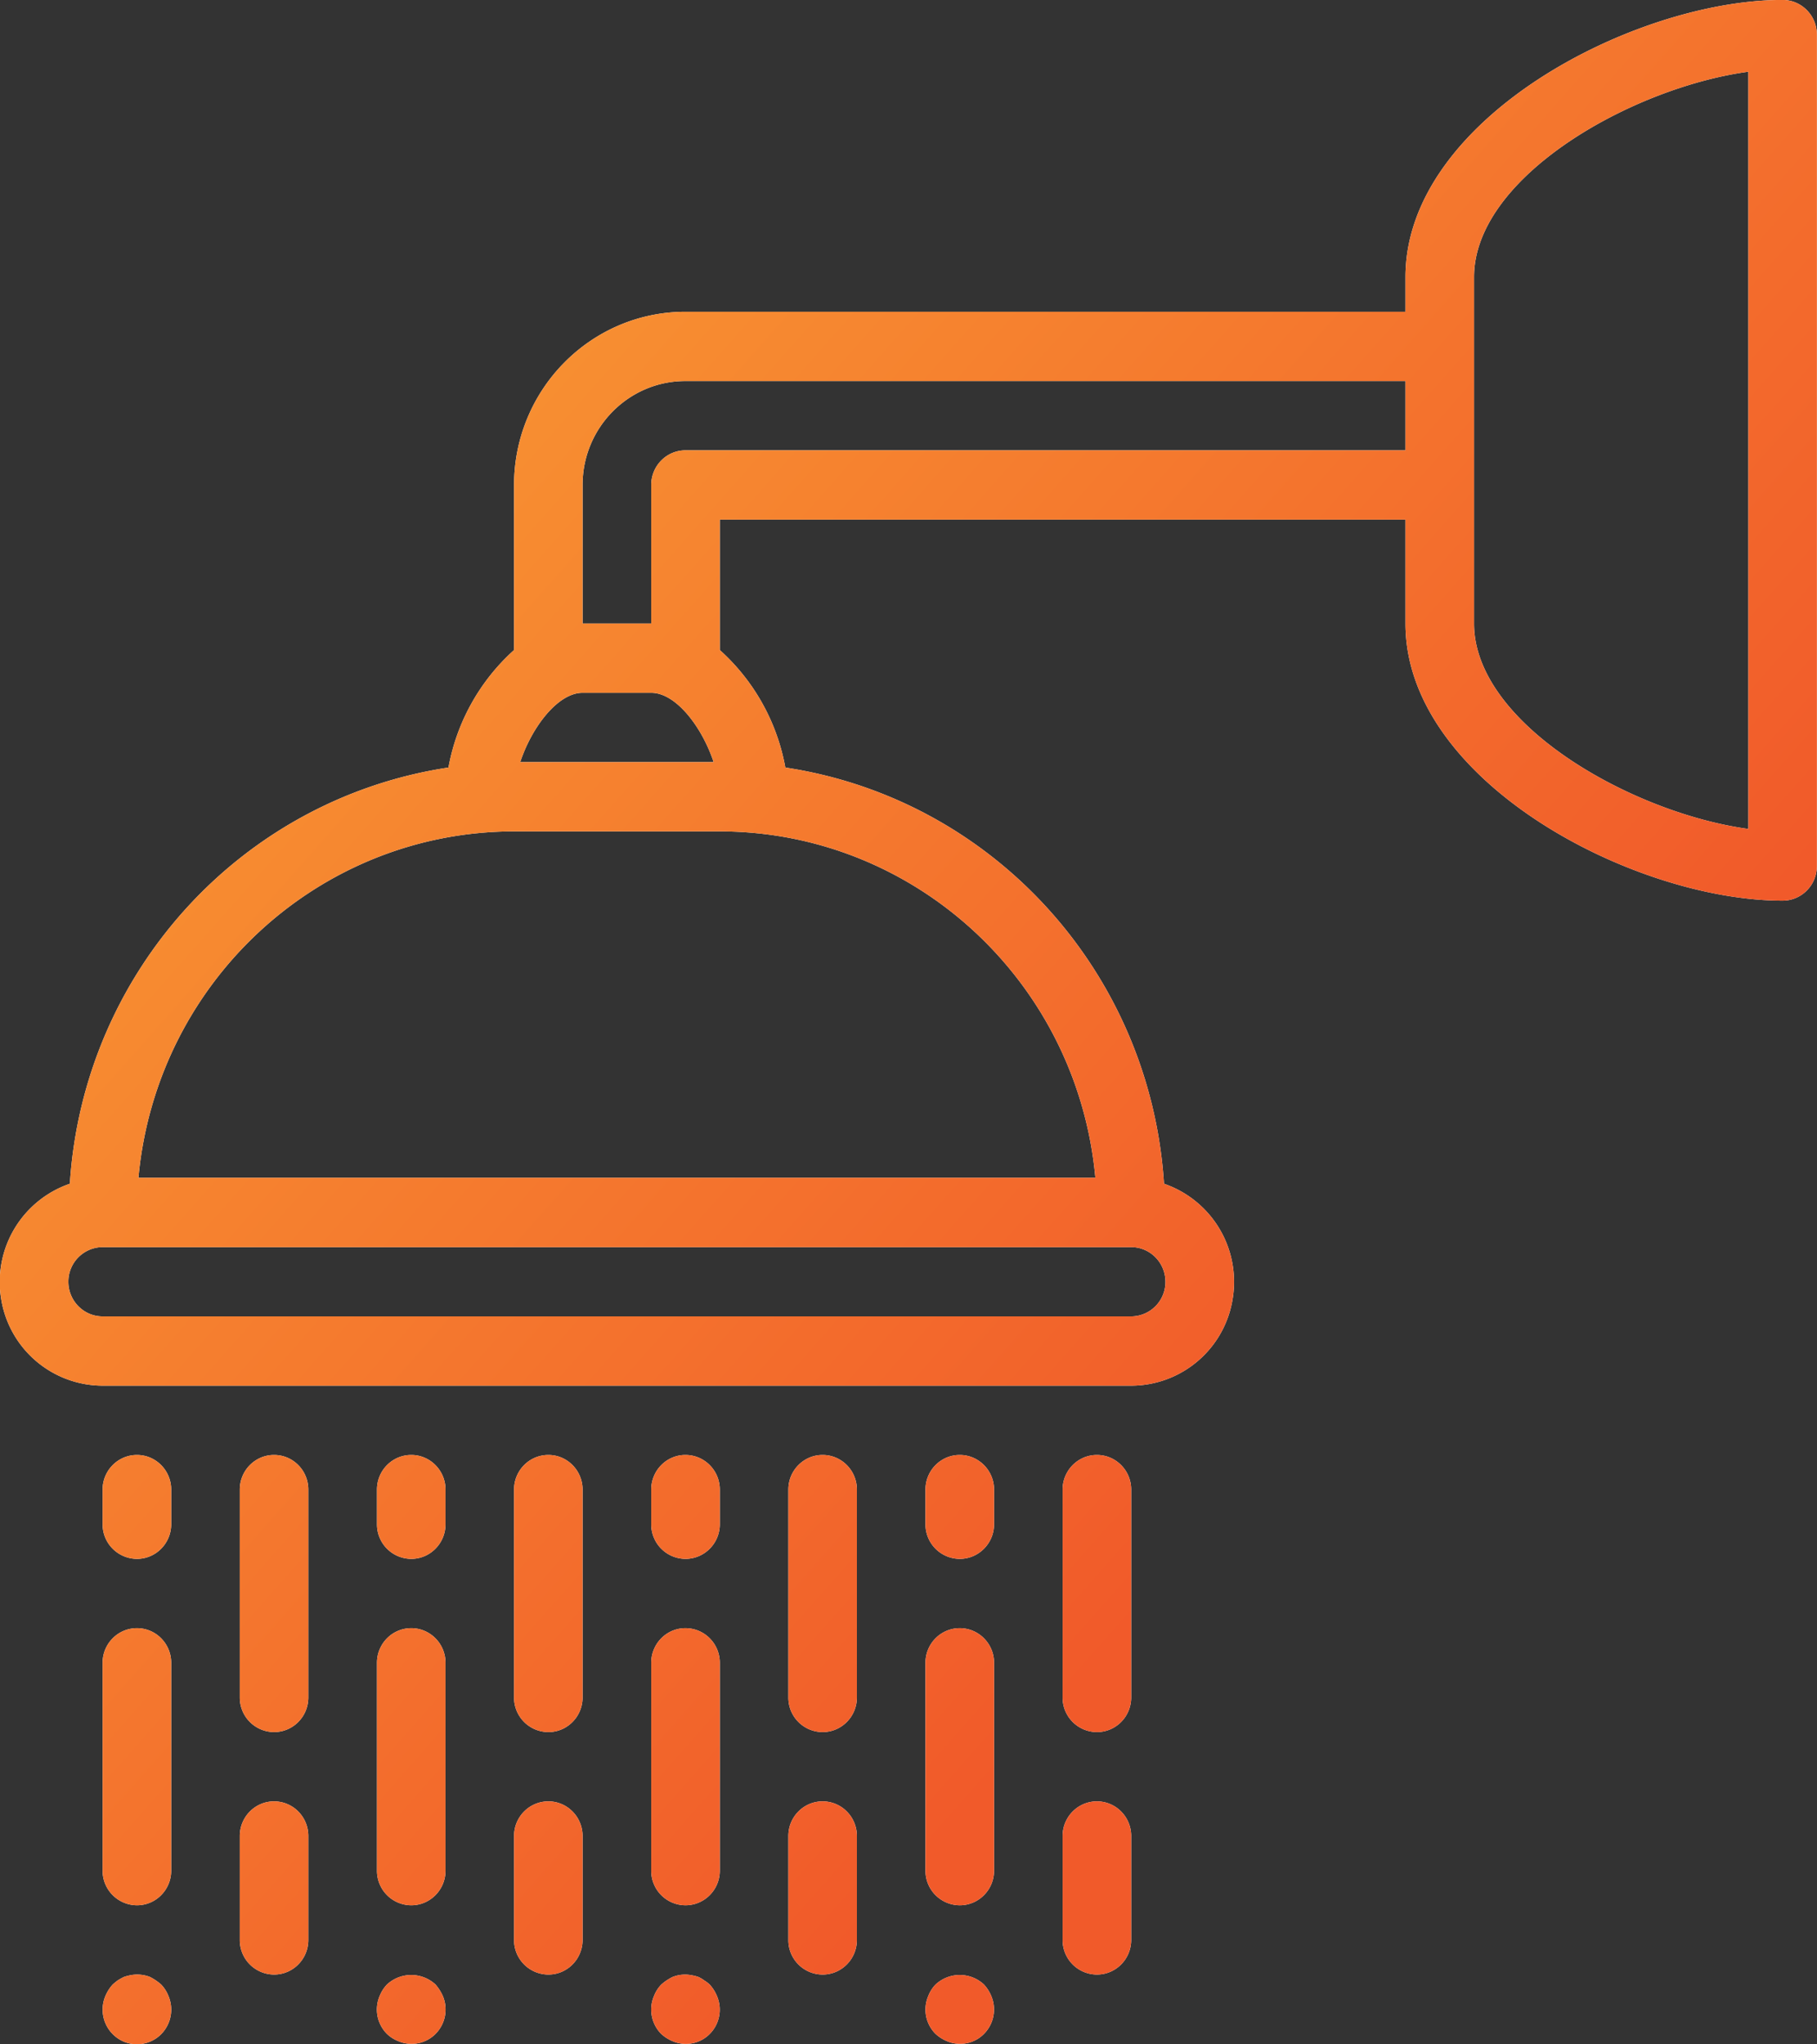 <svg xmlns="http://www.w3.org/2000/svg" width="32" height="36">
    <rect width="100%" height="100%" fill="#333333" stroke="none"/>
    <defs>
        <linearGradient id="a" x1="70.711%" x2="0%" y1="70.711%" y2="0%">
            <stop offset="0%" stop-color="#F15A2A"/>
            <stop offset="95%" stop-color="#FAA634"/>
        </linearGradient>
    </defs>
    <path fill="#FFF" fill-rule="evenodd" d="M31.394 15.86c-2.613 0-6.642-2.096-6.642-4.88V9.15H12.677v2.297a3.66 3.66 0 0 1 1.154 2.069c3.654.553 6.43 3.605 6.669 7.329a1.827 1.827 0 0 1 1.209 2.027 1.813 1.813 0 0 1-1.787 1.529H1.807A1.815 1.815 0 0 1 .02 22.872a1.829 1.829 0 0 1 1.21-2.027c.238-3.724 3.015-6.776 6.668-7.329a3.667 3.667 0 0 1 1.155-2.069V8.54c.003-1.684 1.353-3.048 3.018-3.05h12.681v-.61c0-2.785 4.029-4.881 6.642-4.881.333 0 .604.274.604.611v14.64c0 .337-.271.61-.604.61zm-30.19 6.711c0 .337.271.61.603.61h18.115a.606.606 0 0 0 .603-.61c0-.337-.27-.61-.603-.61H1.807a.607.607 0 0 0-.603.61zm1.234-1.831h16.853c-.317-3.453-3.182-6.096-6.614-6.1H9.053c-3.432.004-6.297 2.647-6.615 6.1zm6.724-7.32h3.406c-.205-.619-.663-1.22-1.099-1.22H10.26c-.434 0-.894.601-1.098 1.22zm15.59-6.71H12.071c-.999 0-1.811.819-1.811 1.83v2.44h1.209V8.54c0-.337.27-.61.602-.61h12.681V6.71zm6.039-5.447C28.745 1.54 25.96 3.11 25.96 4.88v6.1c0 1.769 2.785 3.339 4.831 3.617V1.263zM2.412 25.621c.333 0 .603.273.603.61v.61c0 .336-.27.61-.603.61a.608.608 0 0 1-.605-.61v-.61c0-.337.271-.61.605-.61zm0 3.05c.333 0 .603.273.603.61v3.66c0 .337-.27.61-.603.61a.608.608 0 0 1-.605-.61v-3.66c0-.337.271-.61.605-.61zm-.429 6.277c.029-.027.06-.051.09-.074.034-.022.071-.042.11-.061a.806.806 0 0 1 .107-.029.619.619 0 0 1 .351.029.93.93 0 0 1 .199.135.623.623 0 0 1 .127.201.617.617 0 0 1-.127.67.602.602 0 0 1-.662.132.613.613 0 0 1-.322-.802.713.713 0 0 1 .127-.201zm2.843-9.327c.335 0 .604.273.604.61v3.66c0 .337-.269.61-.604.61a.607.607 0 0 1-.603-.61v-3.66c0-.337.271-.61.603-.61zm0 6.1c.335 0 .604.273.604.61v1.83c0 .337-.269.61-.604.61a.607.607 0 0 1-.603-.61v-1.83c0-.337.271-.61.603-.61zm2.417-6.1c.332 0 .603.273.603.61v.61c0 .336-.271.61-.603.61a.607.607 0 0 1-.604-.61v-.61c0-.337.27-.61.604-.61zm0 3.05c.332 0 .603.273.603.61v3.66c0 .337-.271.61-.603.61a.607.607 0 0 1-.604-.61v-3.66c0-.337.27-.61.604-.61zm-.43 6.277a.629.629 0 0 1 .859 0c.051.06.095.128.127.201a.61.61 0 0 1-.127.665.594.594 0 0 1-.66.128.611.611 0 0 1-.199-.128.608.608 0 0 1-.127-.665.64.64 0 0 1 .127-.201zm2.845-9.327c.332 0 .602.273.602.61v3.66c0 .337-.27.61-.602.61a.607.607 0 0 1-.605-.61v-3.66c0-.337.27-.61.605-.61zm0 6.1c.332 0 .602.273.602.61v1.83c0 .337-.27.61-.602.61a.607.607 0 0 1-.605-.61v-1.83c0-.337.27-.61.605-.61zm2.413-6.1c.335 0 .606.273.606.61v.61c0 .336-.271.61-.606.61a.607.607 0 0 1-.602-.61v-.61c0-.337.27-.61.602-.61zm0 3.05c.335 0 .606.273.606.61v3.66c0 .337-.271.61-.606.61a.606.606 0 0 1-.602-.61v-3.66c0-.337.27-.61.602-.61zm-.427 6.278a.879.879 0 0 1 .2-.135.596.596 0 0 1 .342-.03c.04.006.078.017.116.03a.586.586 0 0 1 .102.061.579.579 0 0 1 .097.074.688.688 0 0 1 .126.201.607.607 0 0 1-.126.665.59.59 0 0 1-.657.128.69.69 0 0 1-.2-.128.609.609 0 0 1-.127-.665.612.612 0 0 1 .127-.201zm2.843-9.328c.334 0 .604.273.604.61v3.66c0 .337-.27.61-.604.61a.606.606 0 0 1-.603-.61v-3.66c0-.337.27-.61.603-.61zm0 6.1c.334 0 .604.273.604.61v1.83c0 .337-.27.61-.604.61a.606.606 0 0 1-.603-.61v-1.83c0-.337.27-.61.603-.61zm2.416-6.1c.332 0 .604.273.604.61v.61c0 .336-.272.61-.604.61a.607.607 0 0 1-.604-.61v-.61c0-.337.27-.61.604-.61zm0 3.05c.332 0 .604.273.604.61v3.66c0 .337-.272.61-.604.61a.607.607 0 0 1-.604-.61v-3.66c0-.337.27-.61.604-.61zm-.428 6.277a.625.625 0 0 1 .856 0c.054.06.097.128.127.201a.61.61 0 0 1-.218.741.59.59 0 0 1-.566.052.685.685 0 0 1-.199-.128.605.605 0 0 1-.127-.665.607.607 0 0 1 .127-.201zm2.843-9.327c.334 0 .604.273.604.61v3.66c0 .337-.27.61-.604.61a.607.607 0 0 1-.604-.61v-3.66c0-.337.271-.61.604-.61zm0 6.1c.334 0 .604.273.604.61v1.83c0 .337-.27.61-.604.61a.607.607 0 0 1-.604-.61v-1.83c0-.337.271-.61.604-.61z"/>
    <path fill="url(#a)" d="M31.394 15.86c-2.613 0-6.642-2.096-6.642-4.88V9.15H12.677v2.297a3.66 3.66 0 0 1 1.154 2.069c3.654.553 6.43 3.605 6.669 7.329a1.827 1.827 0 0 1 1.209 2.027 1.813 1.813 0 0 1-1.787 1.529H1.807A1.815 1.815 0 0 1 .02 22.872a1.829 1.829 0 0 1 1.21-2.027c.238-3.724 3.015-6.776 6.668-7.329a3.667 3.667 0 0 1 1.155-2.069V8.54c.003-1.684 1.353-3.048 3.018-3.05h12.681v-.61c0-2.785 4.029-4.881 6.642-4.881.333 0 .604.274.604.611v14.64c0 .337-.271.61-.604.61zm-30.19 6.711c0 .337.271.61.603.61h18.115a.606.606 0 0 0 .603-.61c0-.337-.27-.61-.603-.61H1.807a.607.607 0 0 0-.603.61zm1.234-1.831h16.853c-.317-3.453-3.182-6.096-6.614-6.1H9.053c-3.432.004-6.297 2.647-6.615 6.1zm6.724-7.32h3.406c-.205-.619-.663-1.22-1.099-1.22H10.26c-.434 0-.894.601-1.098 1.22zm15.59-6.71H12.071c-.999 0-1.811.819-1.811 1.83v2.44h1.209V8.54c0-.337.27-.61.602-.61h12.681V6.71zm6.039-5.447C28.745 1.54 25.96 3.11 25.96 4.88v6.1c0 1.769 2.785 3.339 4.831 3.617V1.263zM2.412 25.621c.333 0 .603.273.603.61v.61c0 .336-.27.61-.603.61a.608.608 0 0 1-.605-.61v-.61c0-.337.271-.61.605-.61zm0 3.05c.333 0 .603.273.603.61v3.66c0 .337-.27.61-.603.61a.608.608 0 0 1-.605-.61v-3.66c0-.337.271-.61.605-.61zm-.429 6.277c.029-.027.06-.051.09-.074.034-.022.071-.042.11-.061a.806.806 0 0 1 .107-.029.619.619 0 0 1 .351.029.93.93 0 0 1 .199.135.623.623 0 0 1 .127.201.617.617 0 0 1-.127.67.602.602 0 0 1-.662.132.613.613 0 0 1-.322-.802.713.713 0 0 1 .127-.201zm2.843-9.327c.335 0 .604.273.604.61v3.66c0 .337-.269.61-.604.61a.607.607 0 0 1-.603-.61v-3.66c0-.337.271-.61.603-.61zm0 6.1c.335 0 .604.273.604.61v1.83c0 .337-.269.61-.604.61a.607.607 0 0 1-.603-.61v-1.83c0-.337.271-.61.603-.61zm2.417-6.1c.332 0 .603.273.603.61v.61c0 .336-.271.61-.603.61a.607.607 0 0 1-.604-.61v-.61c0-.337.27-.61.604-.61zm0 3.05c.332 0 .603.273.603.61v3.66c0 .337-.271.61-.603.61a.607.607 0 0 1-.604-.61v-3.66c0-.337.27-.61.604-.61zm-.43 6.277a.629.629 0 0 1 .859 0c.051.06.095.128.127.201a.61.61 0 0 1-.127.665.594.594 0 0 1-.66.128.611.611 0 0 1-.199-.128.608.608 0 0 1-.127-.665.64.64 0 0 1 .127-.201zm2.845-9.327c.332 0 .602.273.602.61v3.66c0 .337-.27.61-.602.61a.607.607 0 0 1-.605-.61v-3.66c0-.337.27-.61.605-.61zm0 6.1c.332 0 .602.273.602.61v1.83c0 .337-.27.61-.602.61a.607.607 0 0 1-.605-.61v-1.83c0-.337.27-.61.605-.61zm2.413-6.1c.335 0 .606.273.606.61v.61c0 .336-.271.61-.606.61a.607.607 0 0 1-.602-.61v-.61c0-.337.27-.61.602-.61zm0 3.05c.335 0 .606.273.606.61v3.66c0 .337-.271.61-.606.61a.606.606 0 0 1-.602-.61v-3.66c0-.337.27-.61.602-.61zm-.427 6.278a.879.879 0 0 1 .2-.135.596.596 0 0 1 .342-.03c.04.006.078.017.116.03a.586.586 0 0 1 .102.061.579.579 0 0 1 .097.074.688.688 0 0 1 .126.201.607.607 0 0 1-.126.665.59.59 0 0 1-.657.128.69.69 0 0 1-.2-.128.609.609 0 0 1-.127-.665.612.612 0 0 1 .127-.201zm2.843-9.328c.334 0 .604.273.604.61v3.66c0 .337-.27.61-.604.61a.606.606 0 0 1-.603-.61v-3.66c0-.337.27-.61.603-.61zm0 6.1c.334 0 .604.273.604.61v1.83c0 .337-.27.61-.604.61a.606.606 0 0 1-.603-.61v-1.83c0-.337.27-.61.603-.61zm2.416-6.1c.332 0 .604.273.604.61v.61c0 .336-.272.61-.604.61a.607.607 0 0 1-.604-.61v-.61c0-.337.27-.61.604-.61zm0 3.05c.332 0 .604.273.604.61v3.66c0 .337-.272.61-.604.61a.607.607 0 0 1-.604-.61v-3.66c0-.337.27-.61.604-.61zm-.428 6.277a.625.625 0 0 1 .856 0c.054.06.097.128.127.201a.61.61 0 0 1-.218.741.59.59 0 0 1-.566.052.685.685 0 0 1-.199-.128.605.605 0 0 1-.127-.665.607.607 0 0 1 .127-.201zm2.843-9.327c.334 0 .604.273.604.61v3.66c0 .337-.27.61-.604.61a.607.607 0 0 1-.604-.61v-3.66c0-.337.271-.61.604-.61zm0 6.1c.334 0 .604.273.604.61v1.83c0 .337-.27.61-.604.61a.607.607 0 0 1-.604-.61v-1.83c0-.337.271-.61.604-.61z"/>
</svg>
